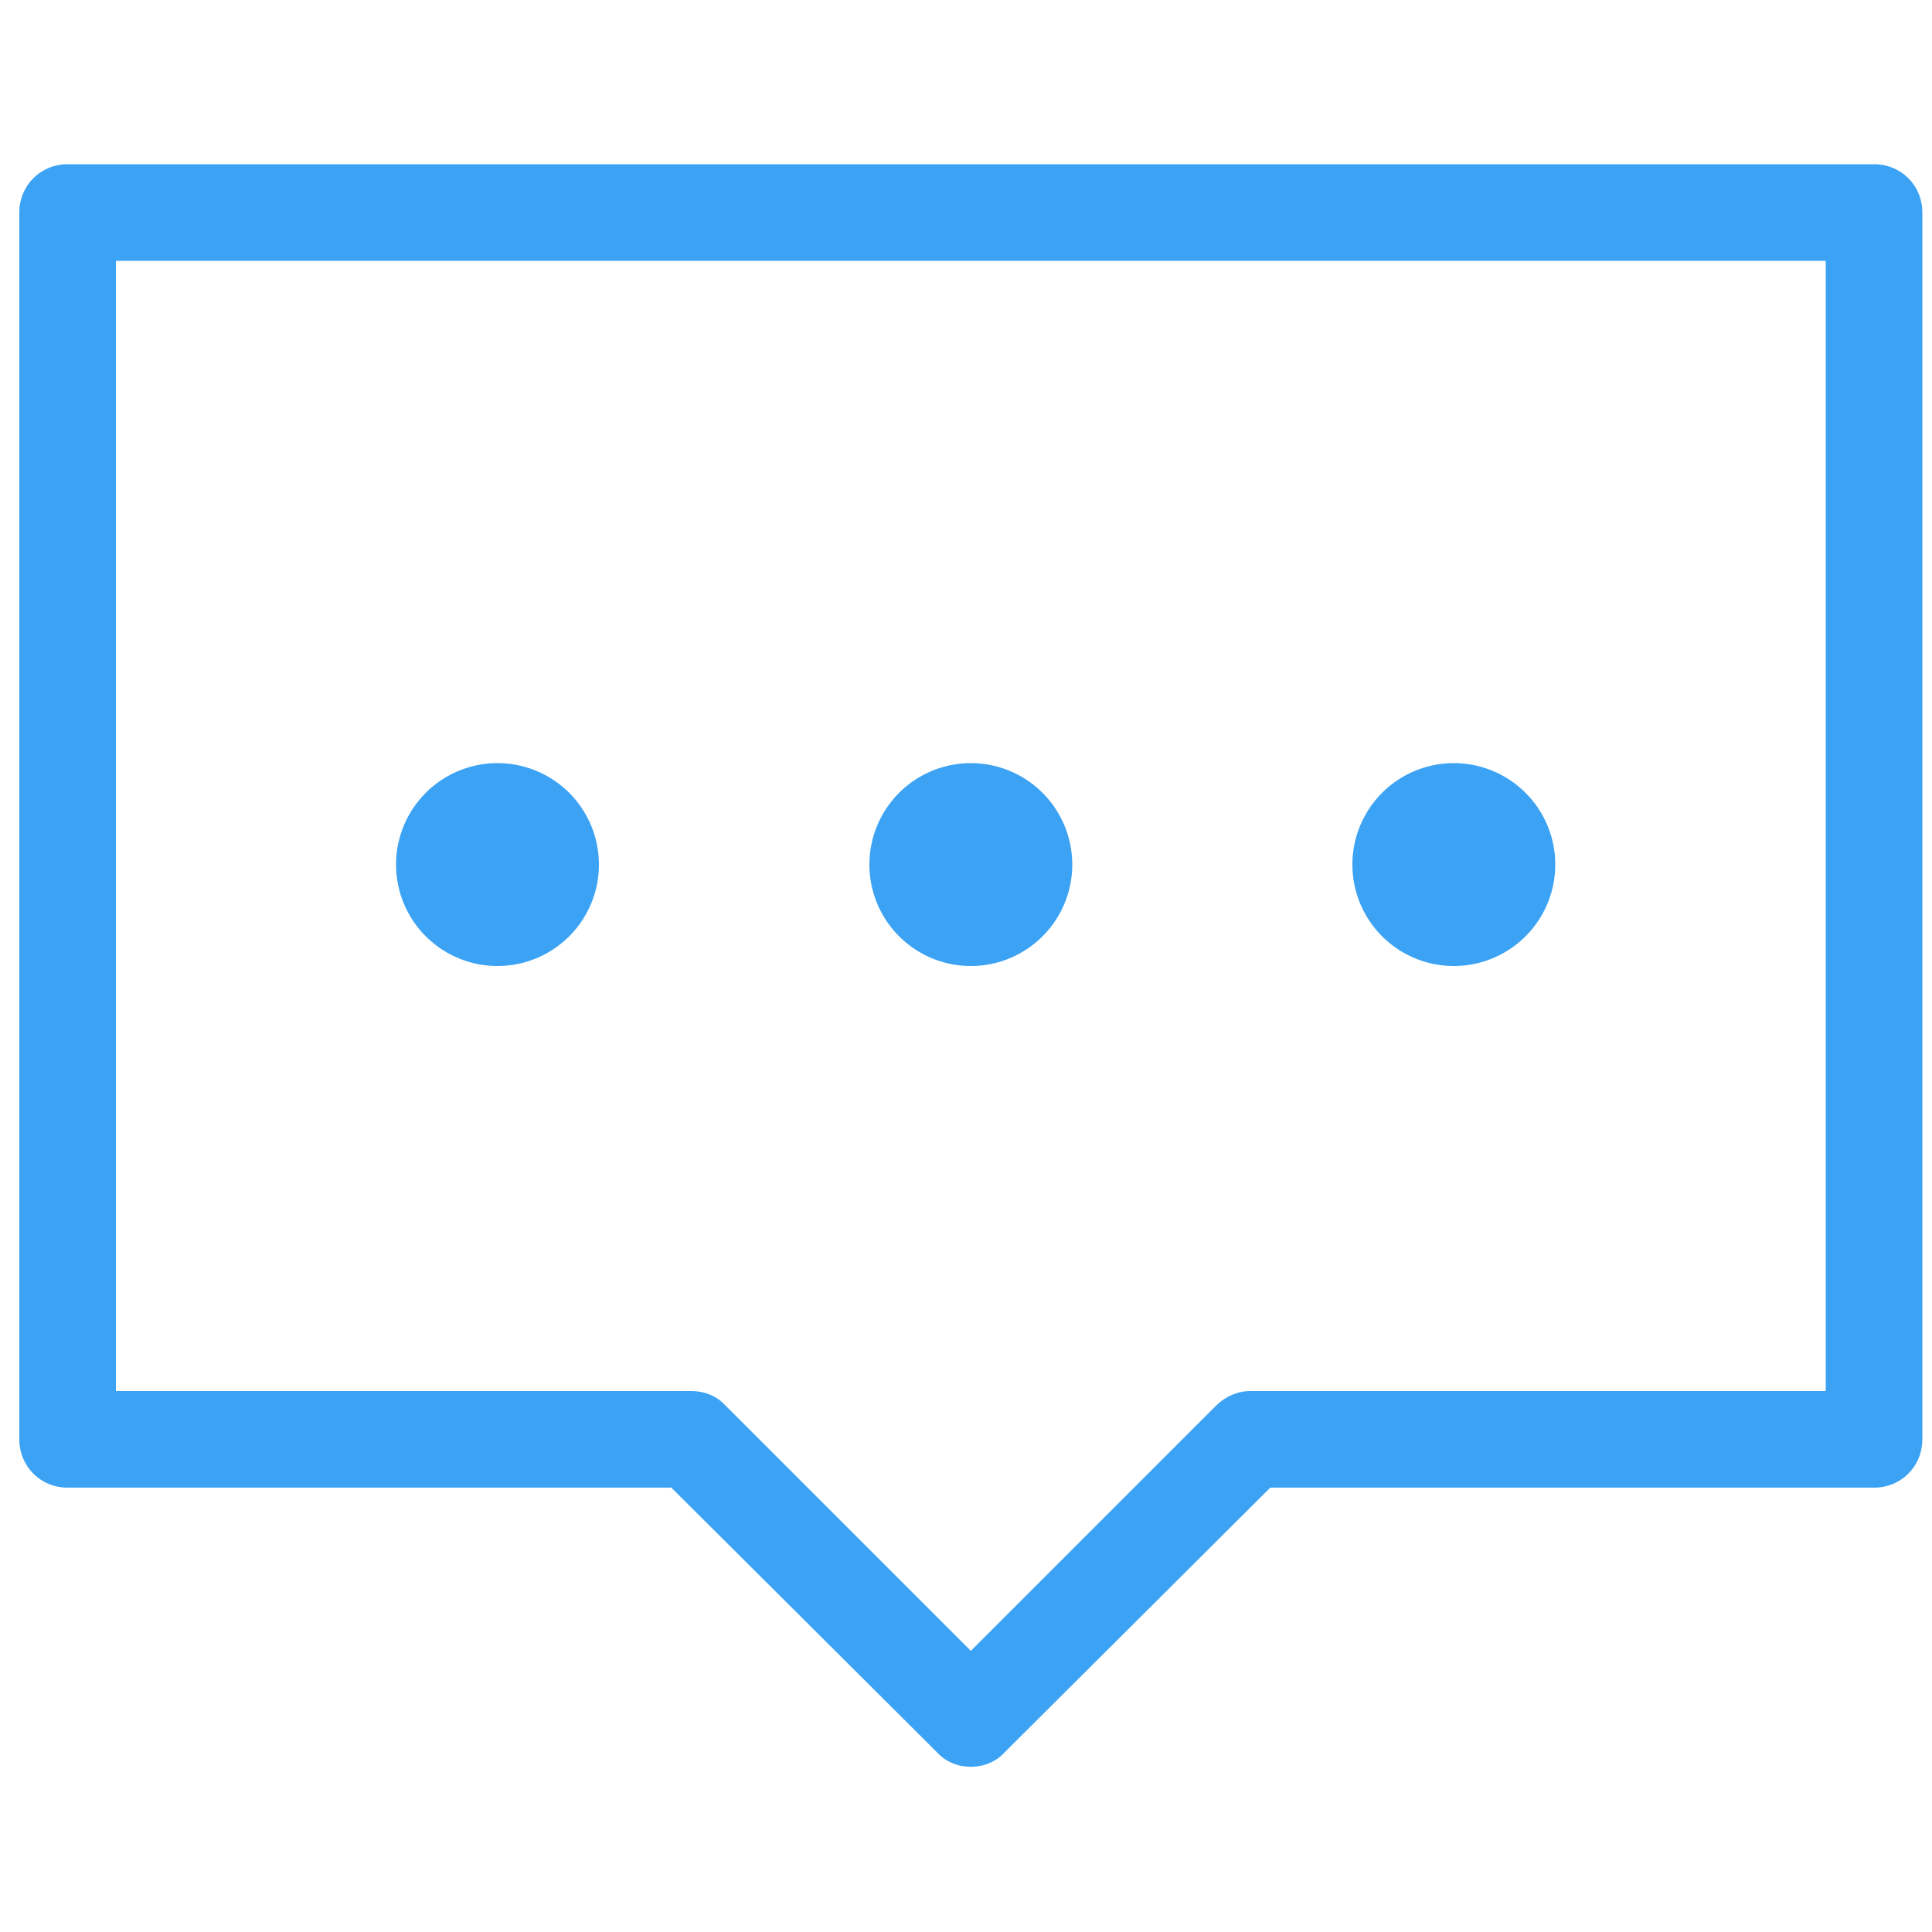 <?xml version="1.0" standalone="no"?><!DOCTYPE svg PUBLIC "-//W3C//DTD SVG 1.1//EN" "http://www.w3.org/Graphics/SVG/1.1/DTD/svg11.dtd"><svg t="1591717088249" class="icon" viewBox="0 0 1024 1024" version="1.1" xmlns="http://www.w3.org/2000/svg" p-id="12557" xmlns:xlink="http://www.w3.org/1999/xlink" width="200" height="200"><defs><style type="text/css"></style></defs><path d="M514.56 936.448c-6.656 0-13.312-2.56-17.92-7.68L355.84 788.48H35.84c-14.336 0-25.6-11.264-25.6-25.6V112.64c0-14.336 11.264-25.6 25.6-25.6h957.44c14.336 0 25.6 11.264 25.6 25.6v650.24c0 14.336-11.264 25.6-25.6 25.6h-320L532.48 928.768c-4.608 5.12-11.264 7.68-17.92 7.68zM61.44 737.28h305.152c6.656 0 13.312 2.56 17.92 7.68l130.048 130.048 130.048-130.048c4.608-4.608 11.264-7.68 17.92-7.68H967.68V138.24H61.44v599.04z" p-id="12558" fill="#3BA2F4"></path><path d="M263.68 458.24m-53.76 0a53.76 53.76 0 1 0 107.52 0 53.76 53.76 0 1 0-107.52 0Z" p-id="12559" fill="#3BA2F4"></path><path d="M514.56 458.24m-53.76 0a53.76 53.76 0 1 0 107.52 0 53.76 53.76 0 1 0-107.52 0Z" p-id="12560" fill="#3BA2F4"></path><path d="M770.56 458.24m-53.76 0a53.76 53.76 0 1 0 107.52 0 53.76 53.76 0 1 0-107.52 0Z" p-id="12561" fill="#3BA2F4"></path></svg>
